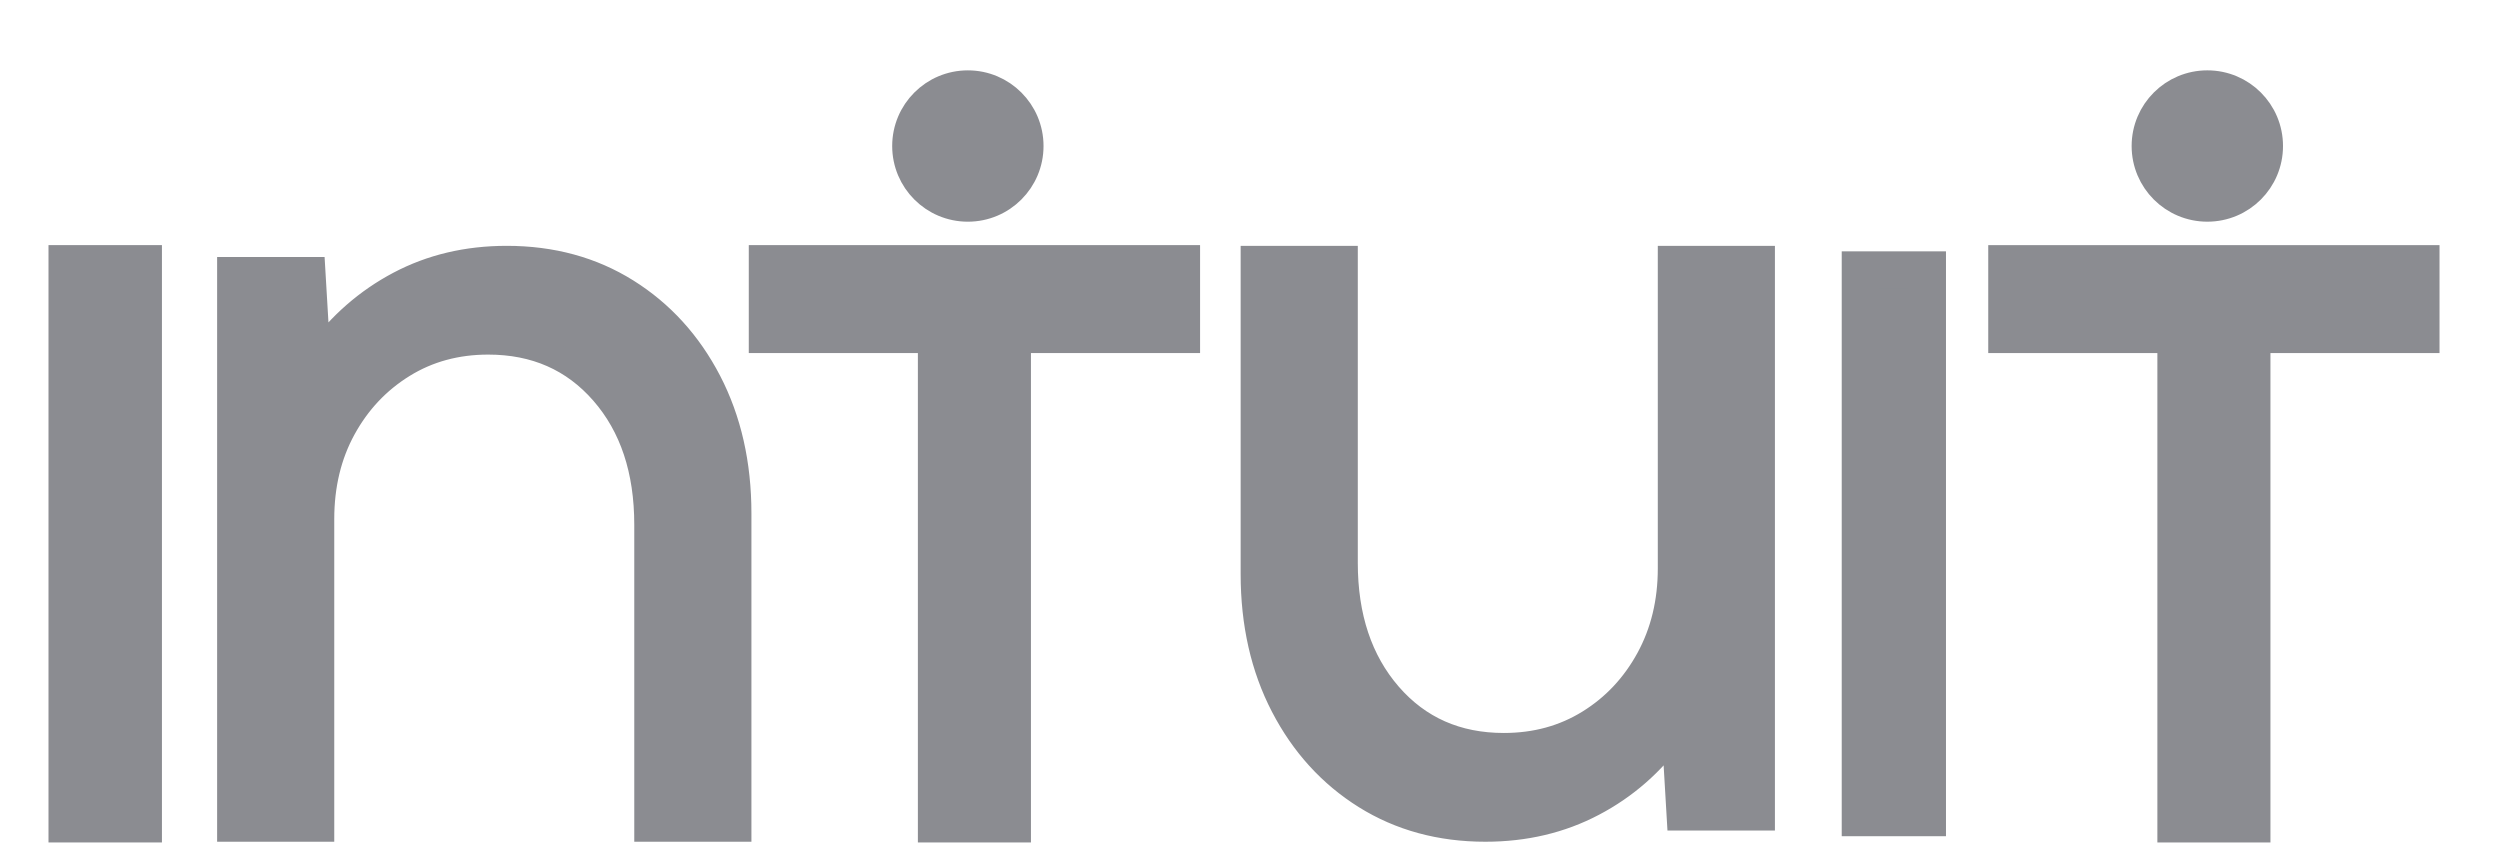<?xml version="1.0" encoding="utf-8"?>
<!-- Generator: Adobe Illustrator 16.0.3, SVG Export Plug-In . SVG Version: 6.00 Build 0)  -->
<!DOCTYPE svg PUBLIC "-//W3C//DTD SVG 1.1//EN" "http://www.w3.org/Graphics/SVG/1.1/DTD/svg11.dtd">
<svg version="1.1" id="Capa_1" xmlns="http://www.w3.org/2000/svg" xmlns:xlink="http://www.w3.org/1999/xlink" x="0px" y="0px"
	 width="202px" height="70px" viewBox="0 0 202 70" enable-background="new 0 0 202 70" xml:space="preserve">
<g>
	<g>
		<path fill="#8B8C91" stroke="#8B8C91" stroke-width="4" stroke-miterlimit="10" d="M11.084,21.805V66.07H5.919V21.805H11.084z"/>
	</g>
</g>
<g>
	<path fill="#8B8C91" stroke="#8B8C91" stroke-width="2" stroke-miterlimit="10" d="M18.543,67.011V21.768h6.741l0.407,6.877
		c1.779-2.442,3.965-4.351,6.56-5.724c2.594-1.371,5.49-2.058,8.687-2.058c3.648,0,6.885,0.881,9.706,2.646
		c2.819,1.765,5.036,4.202,6.651,7.307c1.612,3.107,2.42,6.667,2.42,10.677v25.518h-7.466V42.4c0-4.404-1.184-7.964-3.552-10.679
		c-2.368-2.715-5.45-4.07-9.25-4.07c-2.564,0-4.857,0.625-6.878,1.877c-2.021,1.251-3.62,2.947-4.796,5.088
		c-1.177,2.144-1.765,4.586-1.765,7.33v25.065H18.543z"/>
</g>
<g>
	<path fill="#8B8C91" stroke="#8B8C91" stroke-width="2" stroke-miterlimit="10" d="M108.71,20.864V45.48
		c0,4.367,1.184,7.919,3.548,10.65c2.368,2.729,5.453,4.094,9.254,4.094c2.563,0,4.857-0.628,6.875-1.879
		c2.022-1.251,3.62-2.956,4.797-5.109c1.177-2.157,1.766-4.594,1.766-7.307V20.864h7.464v45.241h-6.74l-0.406-6.875
		c-1.751,2.442-3.93,4.351-6.54,5.721c-2.607,1.373-5.511,2.061-8.709,2.061c-3.648,0-6.883-0.885-9.703-2.646
		c-2.821-1.766-5.036-4.201-6.65-7.307c-1.614-3.107-2.422-6.67-2.422-10.678V20.864H108.71z"/>
</g>
<g>
	<g>
		<path fill="#8B8C91" stroke="#8B8C91" stroke-width="4" stroke-miterlimit="10" d="M62.502,26.527v-4.722h32.464v4.722H81.3V66.07
			h-5.135V26.527H62.502z"/>
	</g>
</g>
<g>
	<g>
		<path fill="#8B8C91" stroke="#8B8C91" stroke-width="3" stroke-miterlimit="10" d="M155.735,21.809v44.257h-5.424V21.809H155.735z
			"/>
	</g>
</g>
<circle fill="#8B8C91" stroke="#8B8C91" stroke-width="2" stroke-miterlimit="10" cx="78.203" cy="11.799" r="5.114"/>
<g>
	<g>
		<path fill="#8B8C91" stroke="#8B8C91" stroke-width="4" stroke-miterlimit="10" d="M162.65,26.527v-4.722h32.463v4.722h-13.661
			V66.07h-5.136V26.527H162.65z"/>
	</g>
</g>
<path fill="#8B8C91" stroke="#8B8C91" stroke-width="2" stroke-miterlimit="10" d="M183.467,11.799c0,2.825-2.286,5.113-5.114,5.113
	c-2.824,0-5.117-2.288-5.117-5.113c0-2.826,2.293-5.115,5.117-5.115C181.181,6.684,183.467,8.973,183.467,11.799z"/>
</svg>
